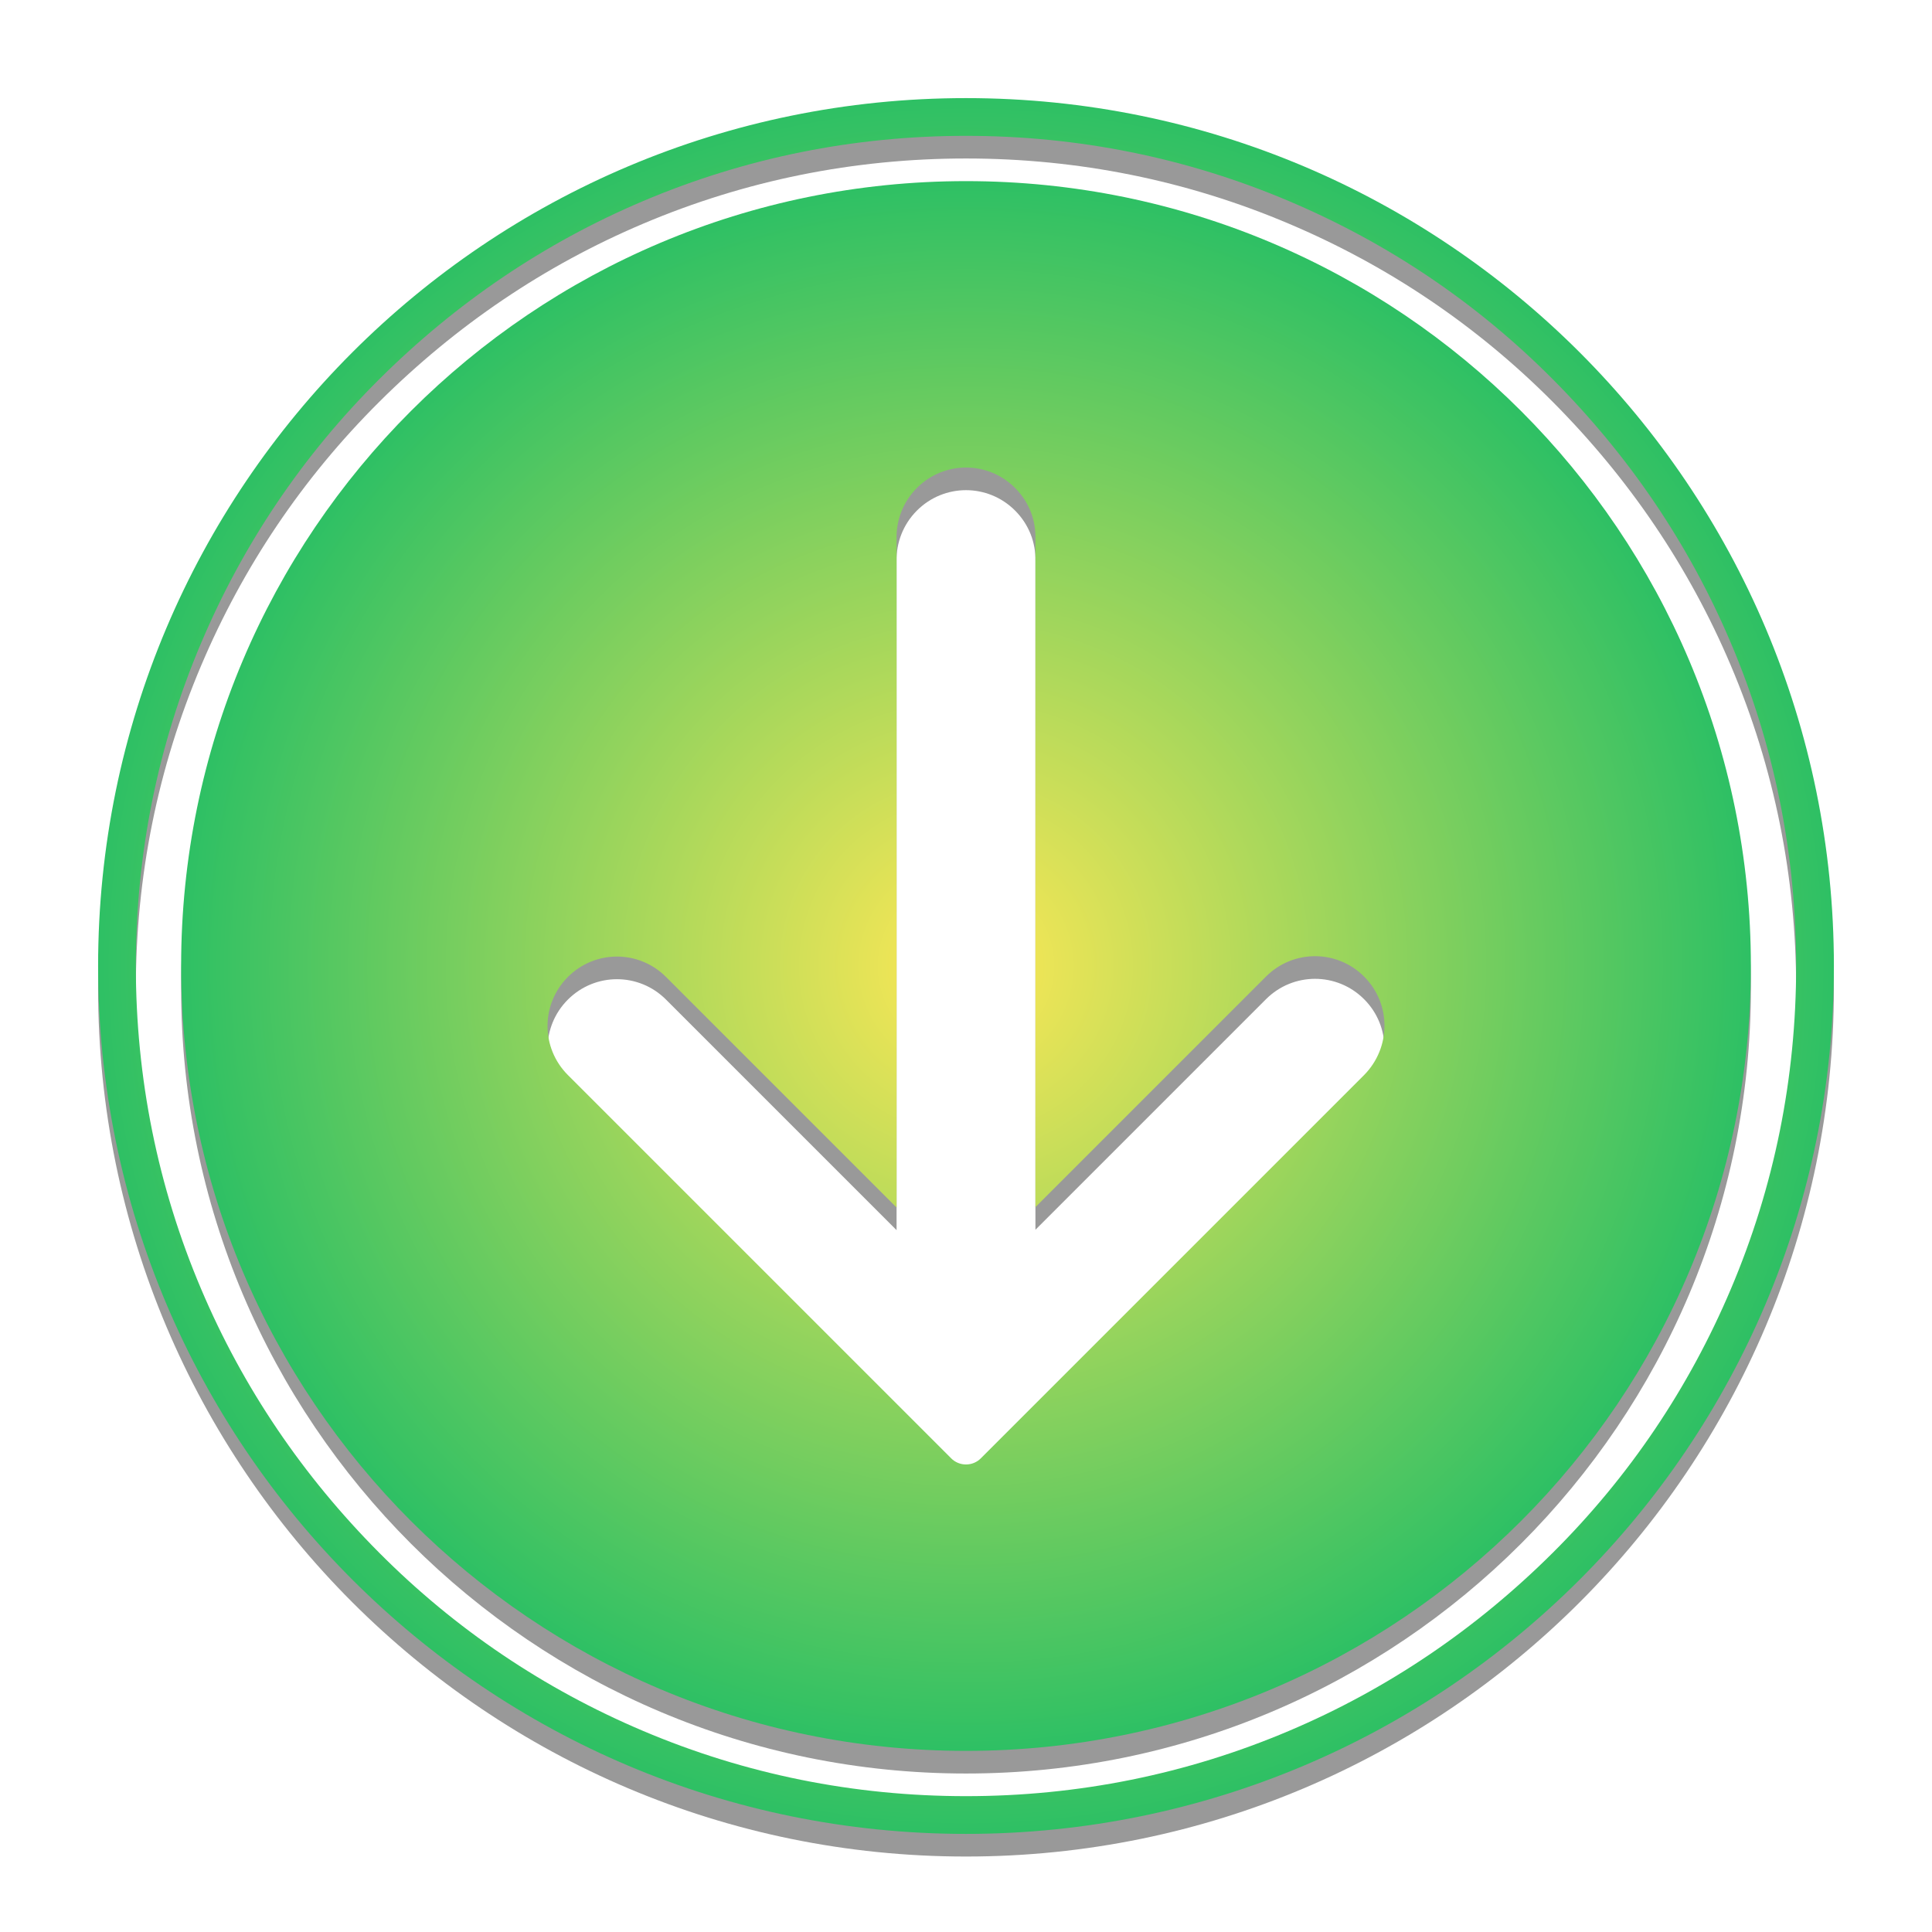 <?xml version="1.0" encoding="utf-8"?>
<!-- Generator: Adobe Illustrator 18.0.0, SVG Export Plug-In . SVG Version: 6.00 Build 0)  -->
<!DOCTYPE svg PUBLIC "-//W3C//DTD SVG 1.1//EN" "http://www.w3.org/Graphics/SVG/1.1/DTD/svg11.dtd">
<svg version="1.1" id="Layer_1" xmlns="http://www.w3.org/2000/svg" xmlns:xlink="http://www.w3.org/1999/xlink" x="0px" y="0px"
	 viewBox="0 0 512 512" enable-background="new 0 0 512 512" xml:space="preserve">
<path opacity="0.4" d="M256,54C141.1,54,48,147.1,48,262s93.1,208,208,208s208-93.1,208-208S370.9,54,256,54z M361.5,290.9
	L274.4,378v0h0l-14.3,14.3l-0.2,0.2c-1,1-2.4,1.6-3.9,1.6c-1.5,0-2.9-0.6-3.9-1.6l-0.2-0.2L237.6,378h0v0l-7.6-7.6l0,0l-79.5-79.5
	l0,0c-7.2-7.2-7.2-18.8,0-26c7.2-7.2,18.8-7.2,26,0c0,0,0.1,0.1,0.1,0.1l61,61V148.7h0c-0.1-4.8,1.7-9.7,5.4-13.4
	c7.2-7.2,18.8-7.2,26,0c3.7,3.7,5.5,8.5,5.4,13.4h0v177.2l60.5-60.5c0.2-0.2,0.4-0.4,0.6-0.6c7.2-7.2,18.8-7.2,26,0
	C368.7,272,368.7,283.6,361.5,290.9L361.5,290.9z"/>
<path opacity="0.4" d="M256,42c29.7,0,58.5,5.8,85.6,17.3c26.2,11.1,49.7,26.9,69.9,47.2s36.1,43.7,47.2,69.9
	c11.5,27.1,17.3,55.9,17.3,85.6s-5.8,58.5-17.3,85.6c-11.1,26.2-26.9,49.7-47.2,69.9s-43.7,36.1-69.9,47.2
	C314.5,476.2,285.7,482,256,482s-58.5-5.8-85.6-17.3c-26.2-11.1-49.7-26.9-69.9-47.2s-36.1-43.7-47.2-69.9
	C41.8,320.5,36,291.7,36,262s5.8-58.5,17.3-85.6c11.1-26.2,26.9-49.7,47.2-69.9s43.7-36.1,69.9-47.2C197.5,47.8,226.3,42,256,42
	 M256,32C129,32,26,135,26,262s103,230,230,230s230-103,230-230S383,32,256,32L256,32z"/>
<radialGradient id="SVGID_1_" cx="256" cy="256" r="208.049" gradientUnits="userSpaceOnUse">
	<stop  offset="0" style="stop-color:#FFE855"/>
	<stop  offset="1" style="stop-color:#2EC064"/>
</radialGradient>
<path fill="url(#SVGID_1_)" d="M256,48C141.1,48,48,141.1,48,256s93.1,208,208,208s208-93.1,208-208S370.9,48,256,48z M361.5,284.9
	L274.4,372v0h0l-14.3,14.3l-0.2,0.2c-1,1-2.4,1.6-3.9,1.6c-1.5,0-2.9-0.6-3.9-1.6l-0.2-0.2L237.6,372h0v0l-7.6-7.6l0,0l-79.5-79.5
	l0,0c-7.2-7.2-7.2-18.8,0-26c7.2-7.2,18.8-7.2,26,0c0,0,0.1,0.1,0.1,0.1l61,61V142.7h0c-0.1-4.8,1.7-9.7,5.4-13.4
	c7.2-7.2,18.8-7.2,26,0c3.7,3.7,5.5,8.5,5.4,13.4h0v177.2l60.5-60.5c0.2-0.2,0.4-0.4,0.6-0.6c7.2-7.2,18.8-7.2,26,0
	C368.7,266,368.7,277.6,361.5,284.9L361.5,284.9z"/>
<radialGradient id="SVGID_2_" cx="256" cy="256" r="230" gradientUnits="userSpaceOnUse">
	<stop  offset="0" style="stop-color:#FFE855"/>
	<stop  offset="1" style="stop-color:#2EC064"/>
</radialGradient>
<path fill="url(#SVGID_2_)" d="M256,36c29.7,0,58.5,5.8,85.6,17.3c26.2,11.1,49.7,26.9,69.9,47.2s36.1,43.7,47.2,69.9
	c11.5,27.1,17.3,55.9,17.3,85.6s-5.8,58.5-17.3,85.6c-11.1,26.2-26.9,49.7-47.2,69.9s-43.7,36.1-69.9,47.2
	C314.5,470.2,285.7,476,256,476s-58.5-5.8-85.6-17.3c-26.2-11.1-49.7-26.9-69.9-47.2s-36.1-43.7-47.2-69.9
	C41.8,314.5,36,285.7,36,256s5.8-58.5,17.3-85.6c11.1-26.2,26.9-49.7,47.2-69.9s43.7-36.1,69.9-47.2C197.5,41.8,226.3,36,256,36
	 M256,26C129,26,26,129,26,256s103,230,230,230s230-103,230-230S383,26,256,26L256,26z"/>
</svg>
